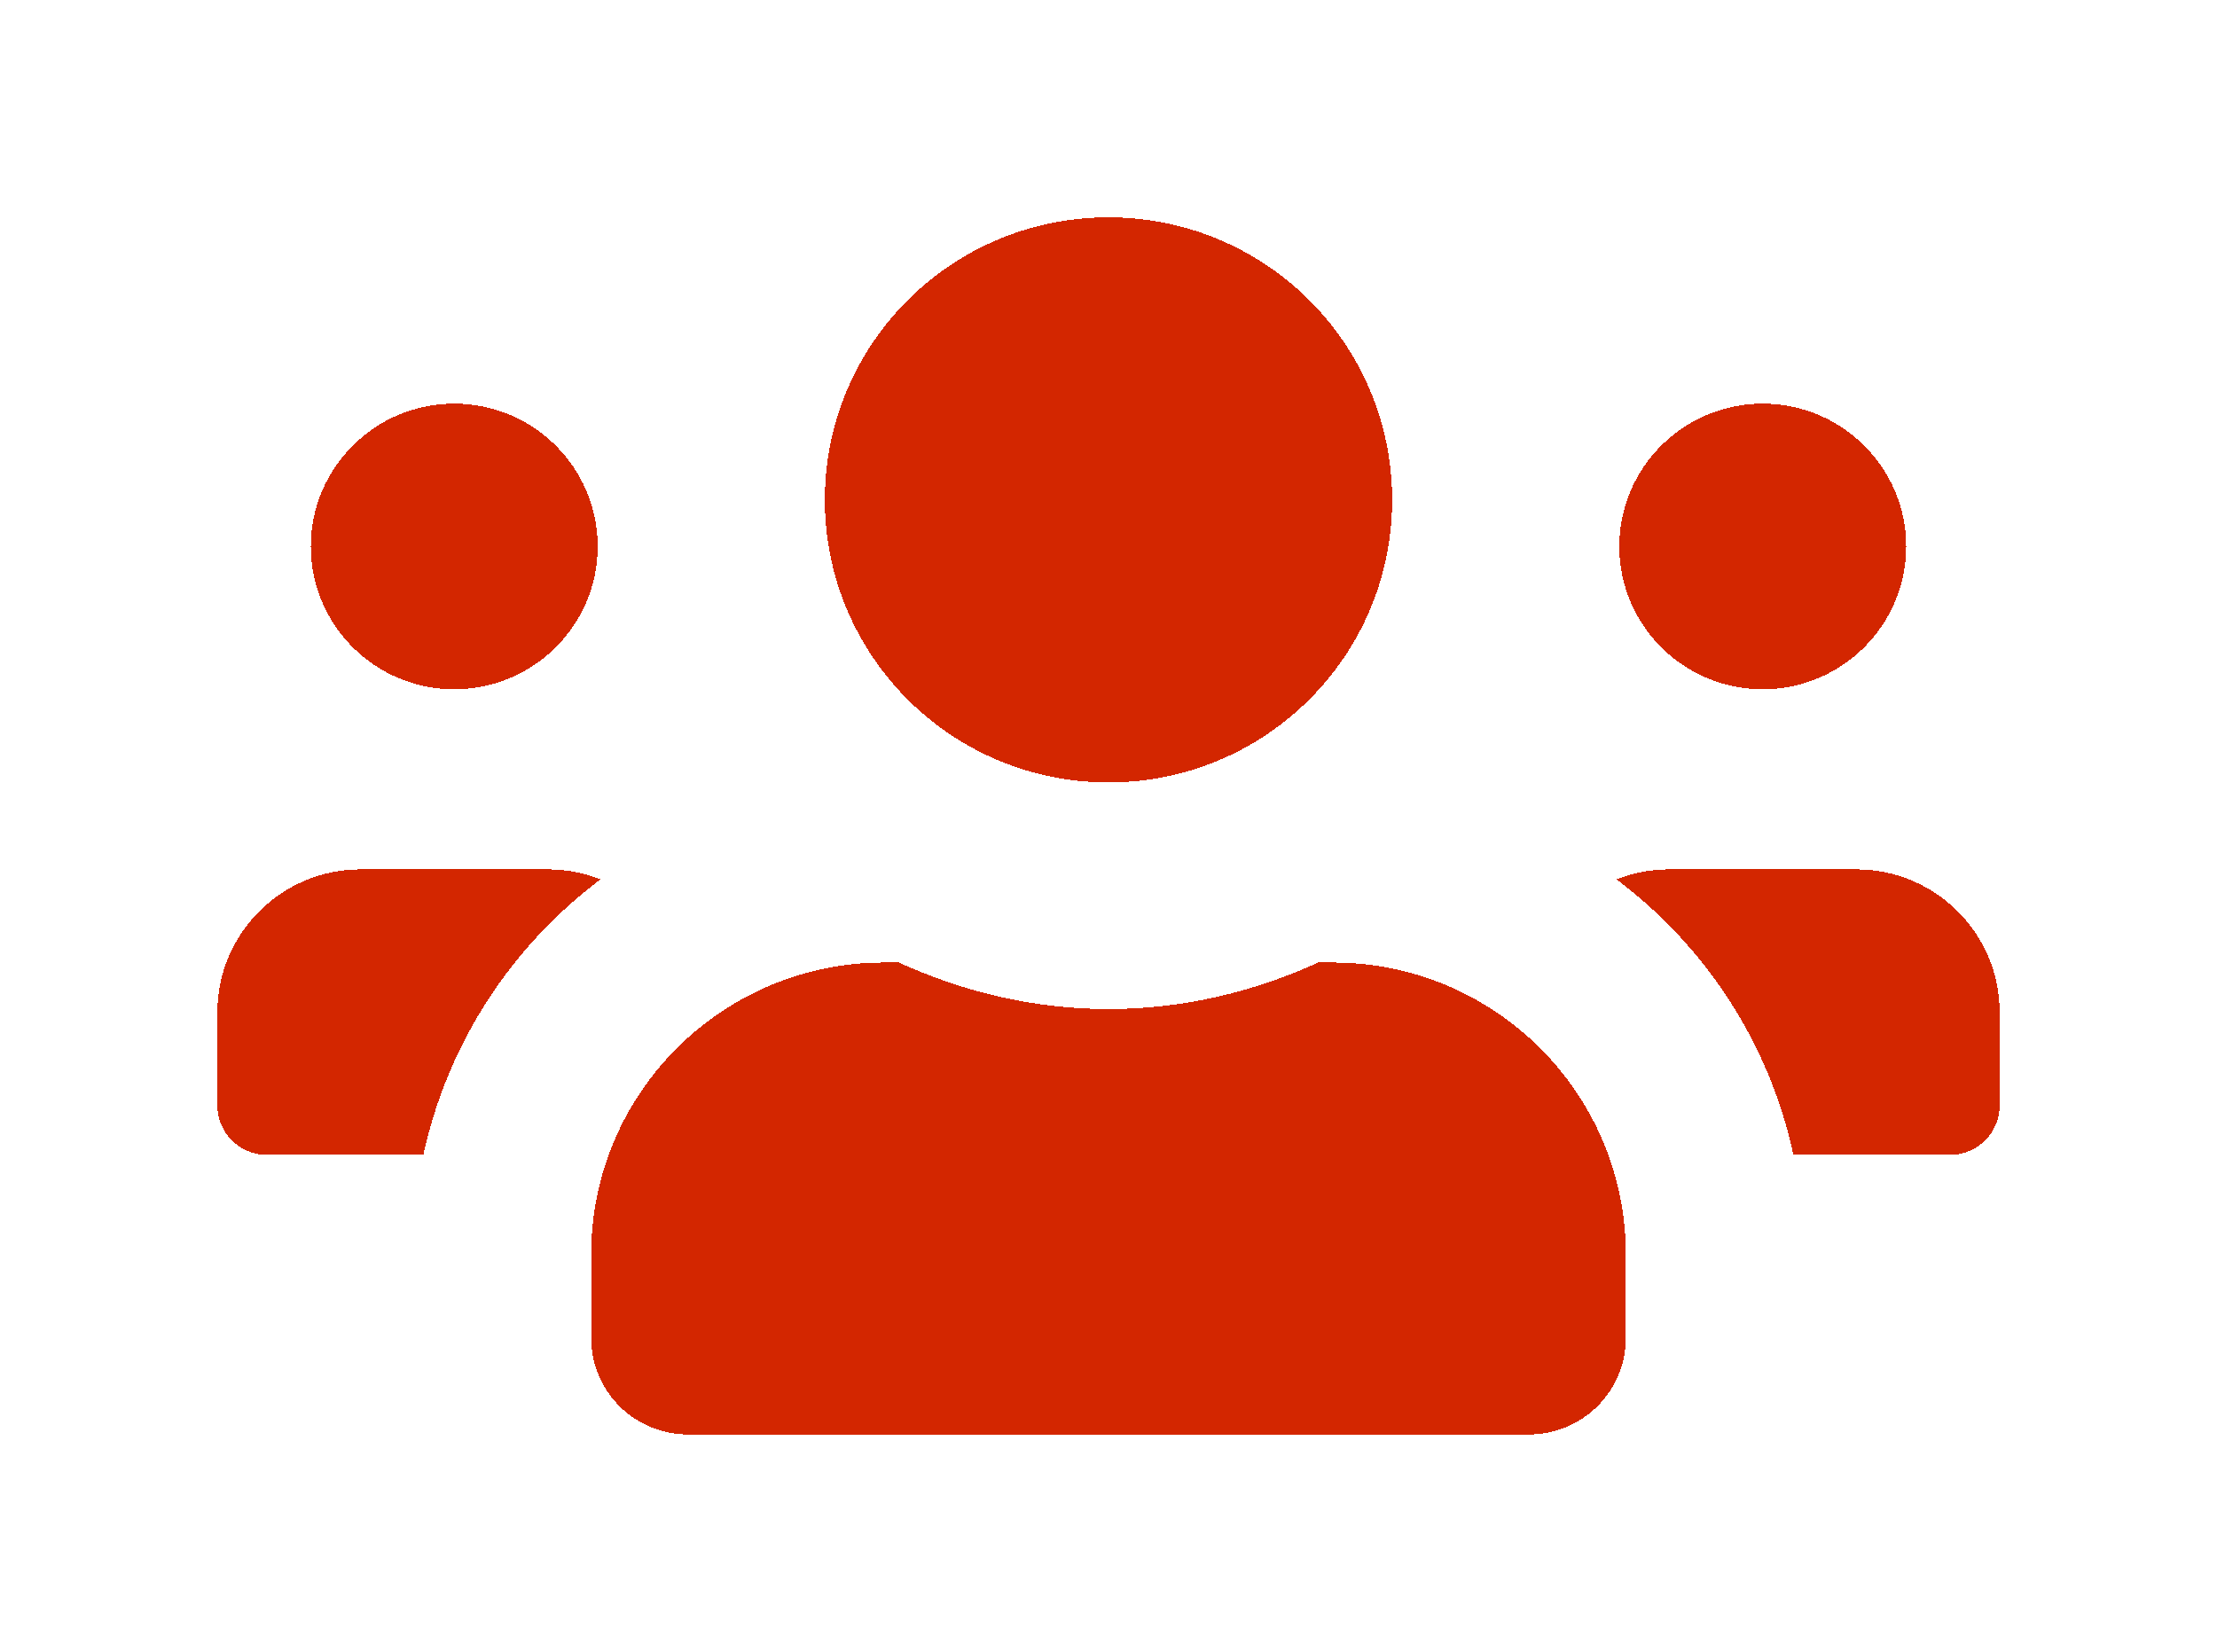<svg width="51" height="38" viewBox="0 0 51 38" fill="none" xmlns="http://www.w3.org/2000/svg">
<g filter="url(#filter0_d_58_4217)">
<path fill="#D32600" d="M13.75 8.571C13.75 10.38 12.273 11.857 10.45 11.857C8.627 11.857 7.15 10.38 7.15 8.571C7.15 6.763 8.627 5.286 10.45 5.286C12.273 5.286 13.75 6.763 13.75 8.571ZM43.85 8.571C43.85 10.38 42.373 11.857 40.55 11.857C38.727 11.857 37.25 10.38 37.25 8.571C37.25 6.763 38.727 5.286 40.55 5.286C42.373 5.286 43.85 6.763 43.85 8.571ZM38.4 16H42.7C44.523 16 46 17.477 46 19.286V21.429C46 22.058 45.49 22.571 44.85 22.571H41.257C40.7 19.988 39.226 17.764 37.186 16.23C37.562 16.081 37.971 16 38.4 16ZM32.025 7.5C32.025 11.09 29.11 14 25.5 14C21.89 14 18.975 11.09 18.975 7.5C18.975 3.91 21.89 1 25.5 1C29.11 1 32.025 3.91 32.025 7.5ZM25.5 19.214C27.234 19.214 28.861 18.812 30.325 18.143H30.66C34.384 18.143 37.4 21.154 37.4 24.857V26.786C37.4 28.005 36.406 29 35.175 29H15.825C14.594 29 13.6 28.005 13.6 26.786V24.857C13.6 21.154 16.616 18.143 20.34 18.143H20.676C22.144 18.811 23.764 19.214 25.5 19.214ZM12.6 16C13.029 16 13.438 16.081 13.814 16.23C11.773 17.764 10.299 19.989 9.738 22.571H6.15C5.51 22.571 5 22.058 5 21.429V19.286C5 17.477 6.477 16 8.3 16H12.6Z" stroke="#7A7A7A" stroke-width="0" shape-rendering="crispEdges"/>
</g>
<defs>
<filter id="filter0_d_58_4217" x="0" y="0" width="51" height="38" filterUnits="userSpaceOnUse" color-interpolation-filters="sRGB">
<feFlood flood-opacity="0" result="BackgroundImageFix"/>
<feColorMatrix in="SourceAlpha" type="matrix" values="0 0 0 0 0 0 0 0 0 0 0 0 0 0 0 0 0 0 127 0" result="hardAlpha"/>
<feOffset dy="4"/>
<feGaussianBlur stdDeviation="2"/>
<feComposite in2="hardAlpha" operator="out"/>
<feColorMatrix type="matrix" values="0 0 0 0 0 0 0 0 0 0 0 0 0 0 0 0 0 0 0.25 0"/>
<feBlend mode="normal" in2="BackgroundImageFix" result="effect1_dropShadow_58_4217"/>
<feBlend mode="normal" in="SourceGraphic" in2="effect1_dropShadow_58_4217" result="shape"/>
</filter>
</defs>
</svg>
